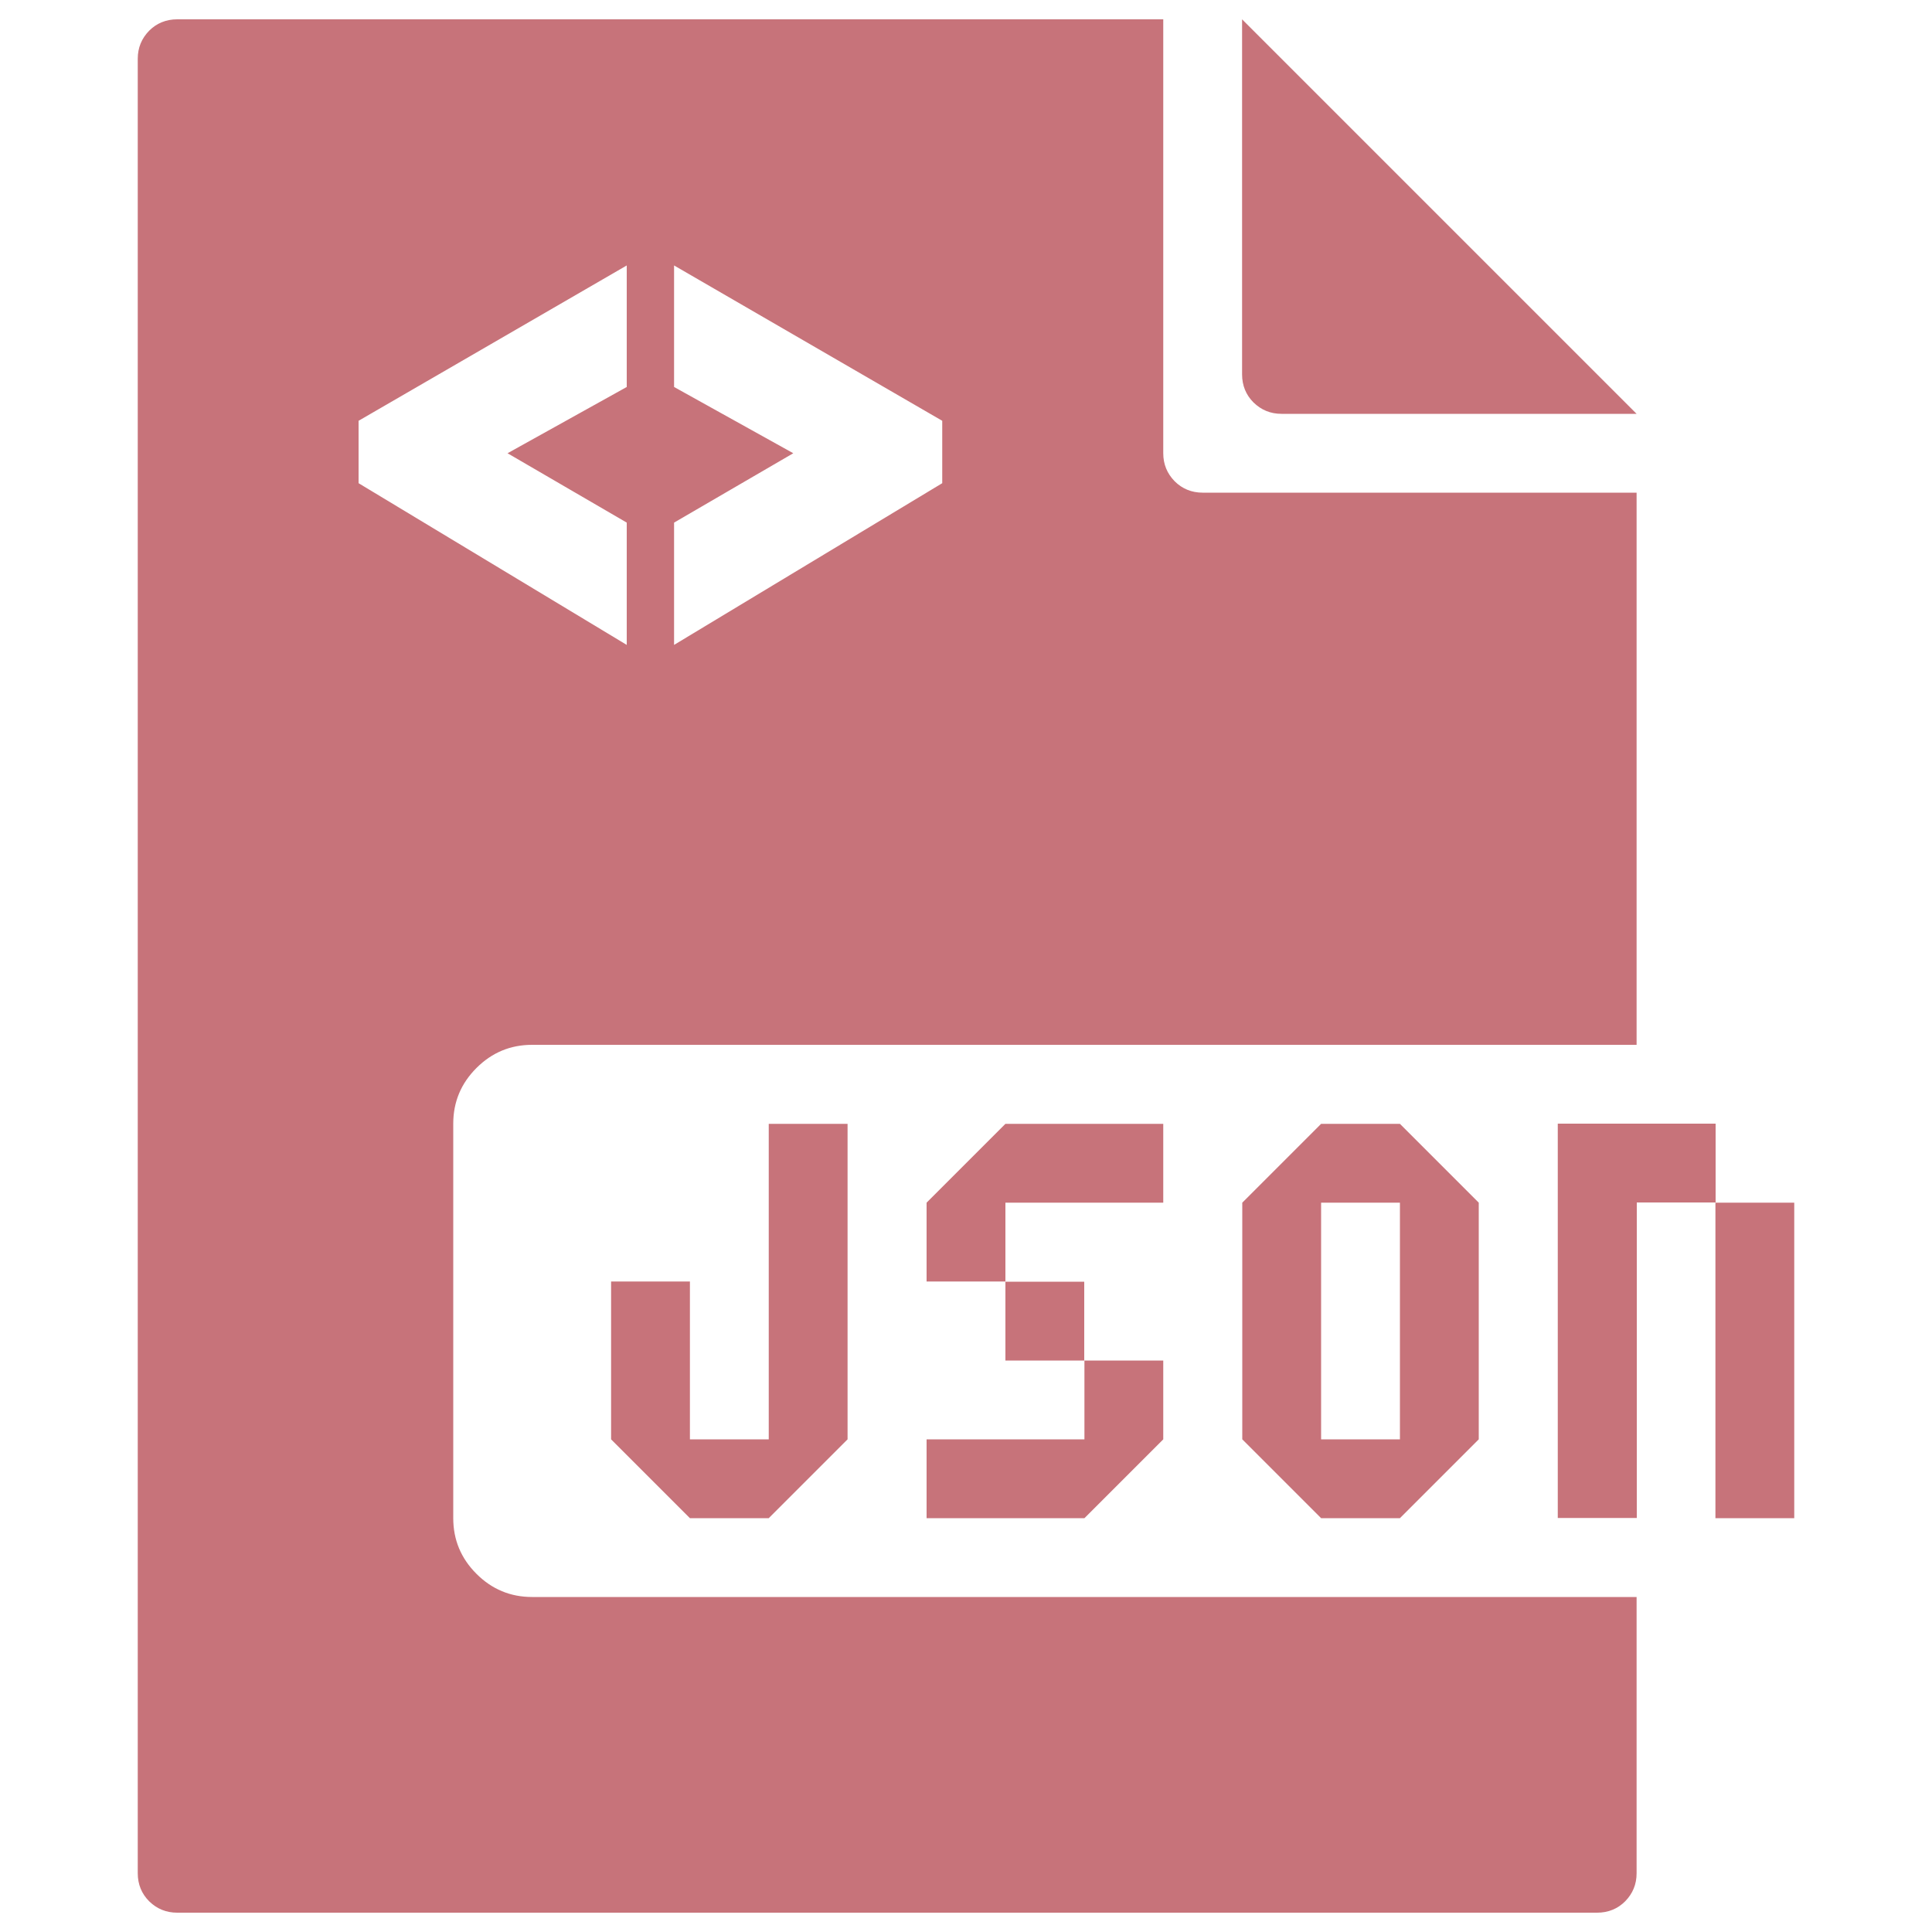 <?xml version="1.0" encoding="utf-8"?>
<!-- Svg Vector Icons : http://www.onlinewebfonts.com/icon -->
<!DOCTYPE svg PUBLIC "-//W3C//DTD SVG 1.1//EN" "http://www.w3.org/Graphics/SVG/1.1/DTD/svg11.dtd">
<svg version="1.1" xmlns="http://www.w3.org/2000/svg" xmlns:xlink="http://www.w3.org/1999/xlink" x="55px" y="55px" viewBox="0 0 1000 1000" enable-background="new 0 0 1000 1000" xml:space="preserve">
<g><g transform="matrix(1 0 0 -1 0 1920)"><path d="M91.7,930c-5.7,0-10.5,2-14.5,5.9c-3.9,3.9-5.9,8.8-5.9,14.5v939.2c0,5.7,2,10.5,5.9,14.5c3.9,3.9,8.8,5.9,14.5,5.9h510.4v-224.6c0-5.7,2-10.5,5.9-14.5c3.9-3.9,8.8-5.9,14.5-5.9h224.6v-285.8H275.4c-11.2,0-20.8-4-28.8-12c-8-8-12-17.6-12-28.8v-204.2c0-11.2,4-20.8,12-28.8c8-8,17.6-12,28.8-12h571.7V950.4c0-5.7-2-10.5-5.9-14.5c-3.9-3.9-8.8-5.9-14.5-5.9H91.7z M663.3,1705.8c-5.7,0-10.5,2-14.5,5.9c-3.9,3.9-5.9,8.8-5.9,14.5V1910l204.2-204.2H663.3z M324.4,1586.2v63.3l-61.7,35.9l61.7,34.3v62.9l-138.8-80.4v-32.3L324.4,1586.2z M348.9,1586.2l138.8,83.7v32.3l-138.8,80.4v-62.9l61.7-34.3l-61.7-35.9V1586.2z M357.1,1134.2l-40.8,40.8v81.7h40.8V1175h40.8v163.3h40.8V1175l-40.8-40.8H357.1z M479.6,1256.7v40.8l40.8,40.8h81.7v-40.8h-81.7v-40.8H479.6z M683.8,1134.2l-40.8,40.8v122.5l40.8,40.8h40.8l40.8-40.8V1175l-40.8-40.8H683.8z M806.3,1134.2v204.2h81.7v-40.8h-40.8v-163.3H806.3z M683.8,1175h40.8v122.5h-40.8V1175z M887.9,1134.2v163.3h40.8v-163.3H887.9z M520.4,1215.8v40.8h40.8v-40.8H520.4z M479.6,1134.2v40.8h81.7v40.8h40.8V1175l-40.8-40.8H479.6z"  fill="#c7737a"/></g></g>
</svg>